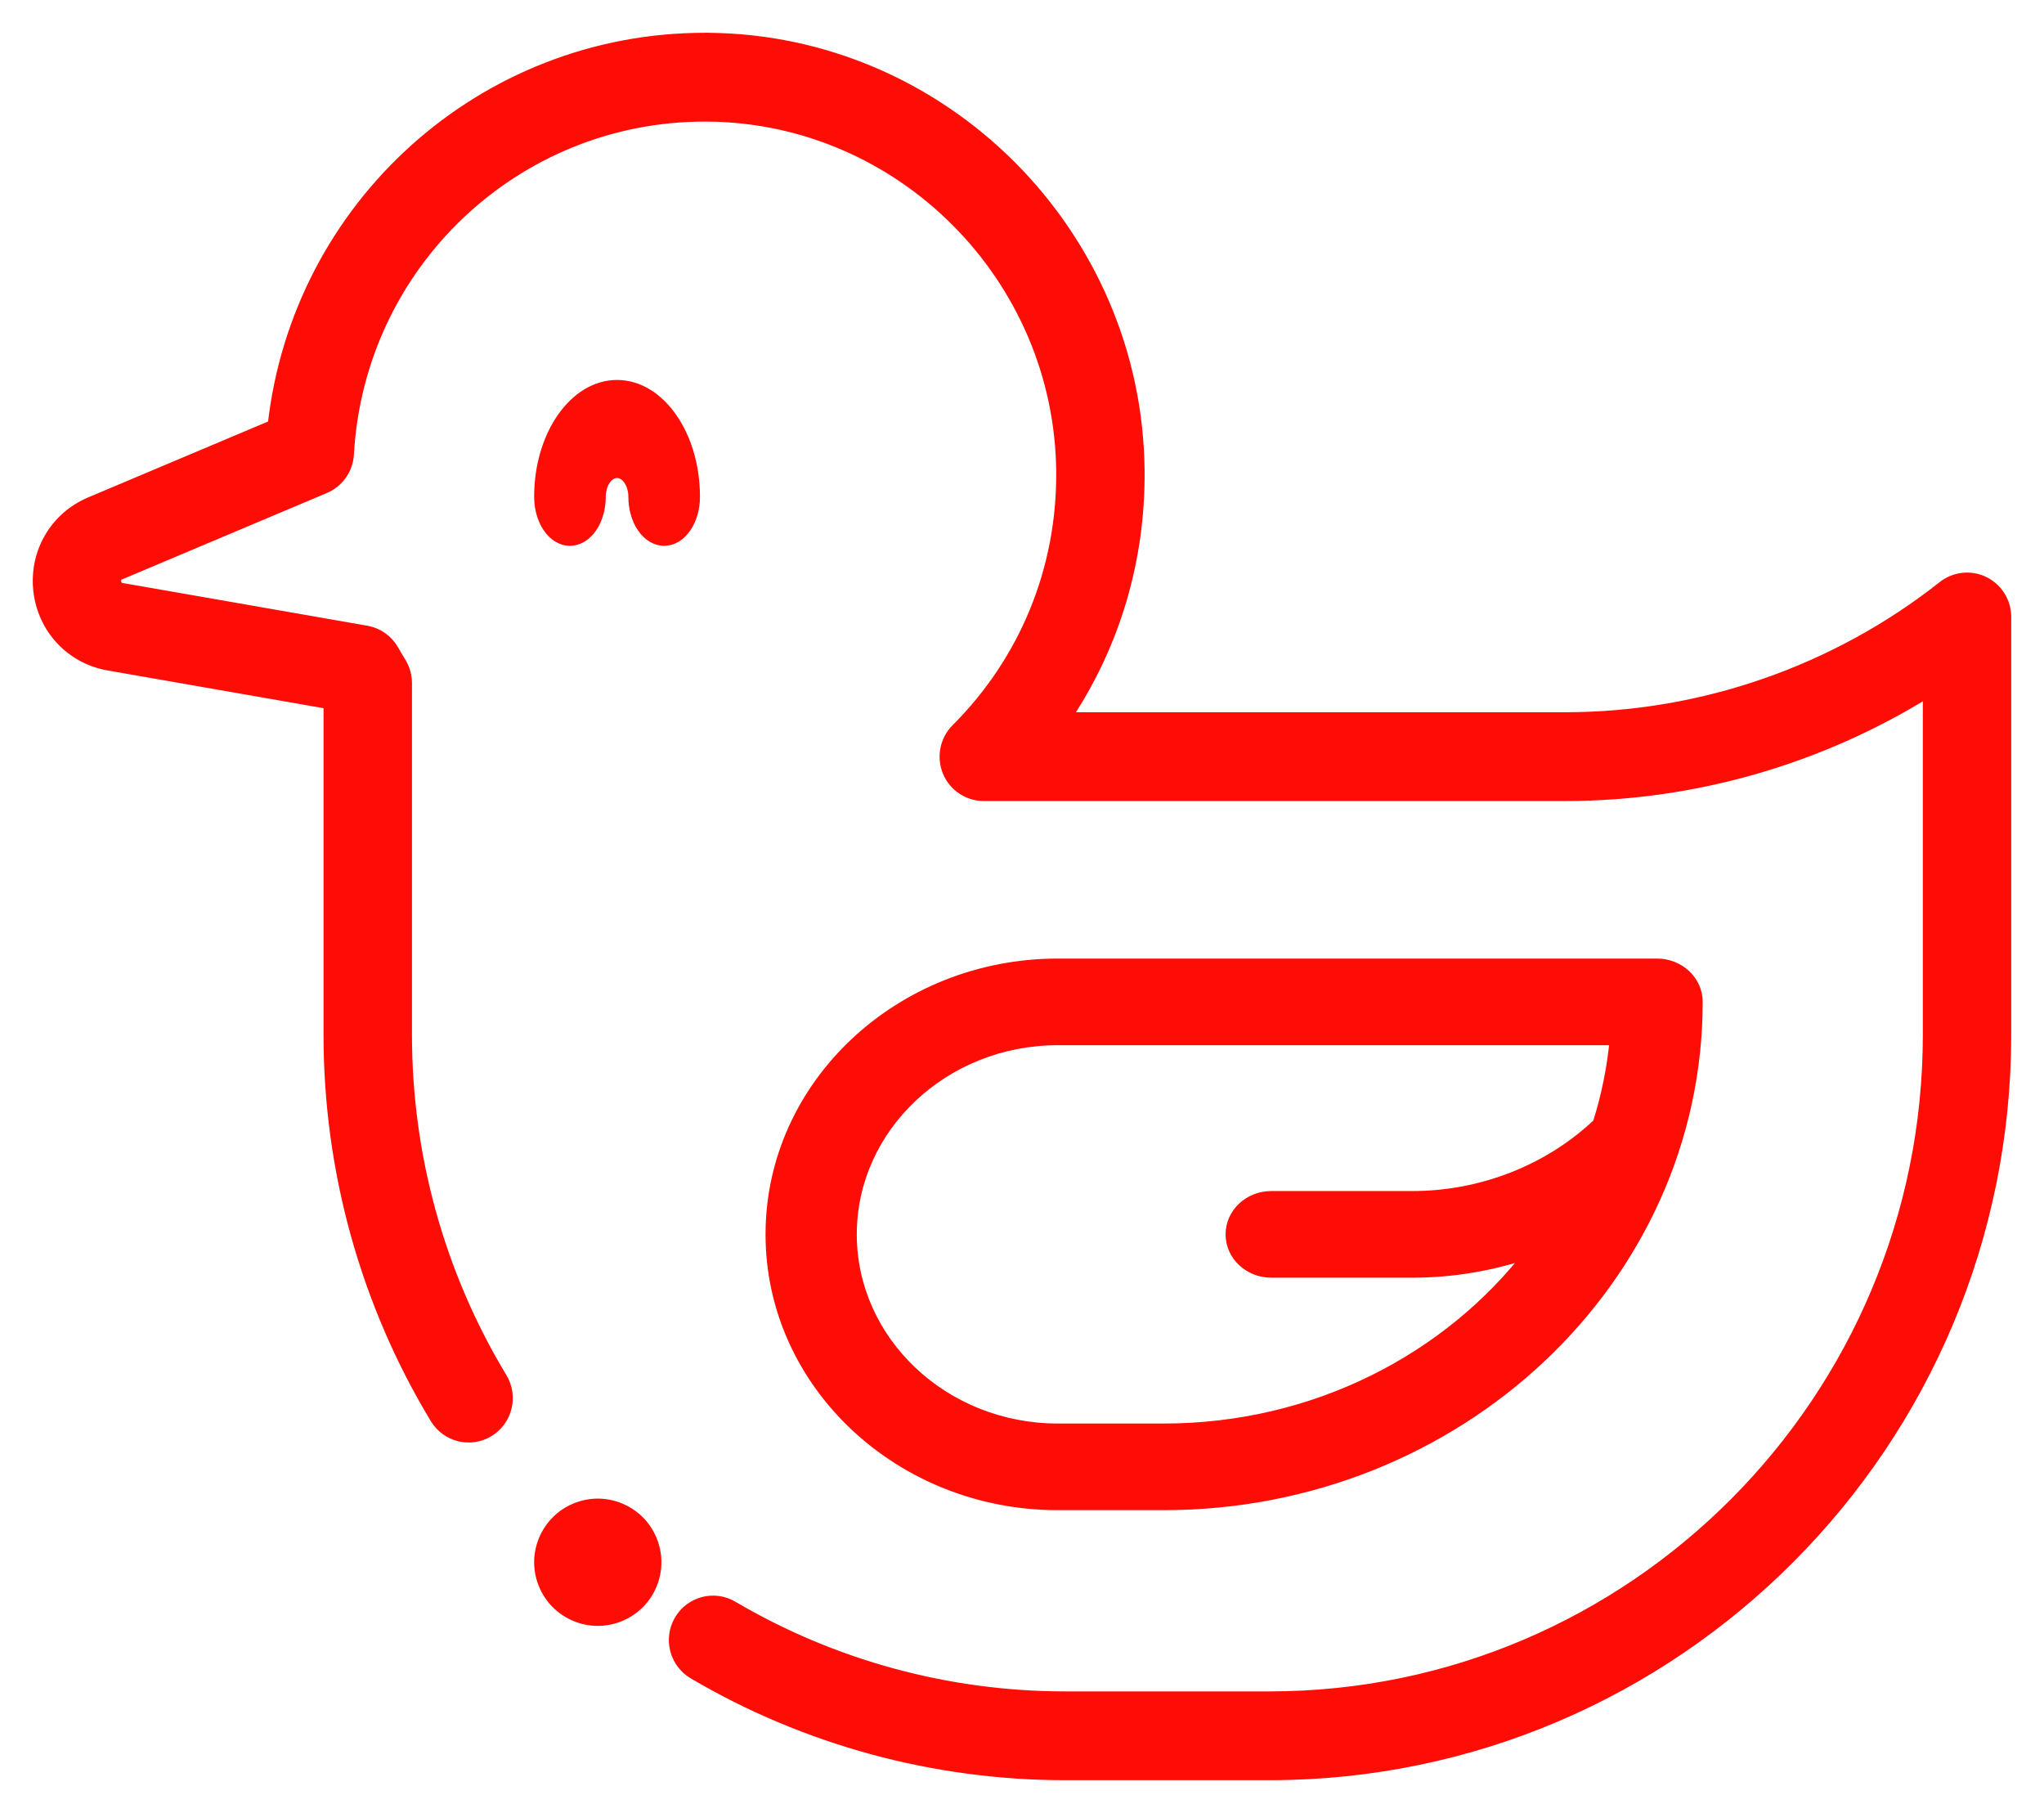 <svg width="53" height="47" viewBox="0 0 53 47" fill="none" xmlns="http://www.w3.org/2000/svg">
<path d="M51.439 15.094C51.096 14.927 50.688 14.971 50.388 15.208C47.608 17.405 44.129 18.614 40.592 18.614H27.621C28.879 16.743 29.546 14.537 29.529 12.224C29.485 6.077 24.471 1.042 18.352 1C18.326 1 18.3 1 18.274 1C12.514 1 7.724 5.344 7.09 11.031L2.344 13.033C1.438 13.415 0.904 14.33 1.014 15.311C1.125 16.292 1.849 17.065 2.817 17.233L8.539 18.233V26.828C8.539 30.341 9.494 33.777 11.299 36.764C11.585 37.237 12.197 37.387 12.668 37.101C13.138 36.814 13.288 36.198 13.002 35.726C11.386 33.051 10.532 29.975 10.532 26.828V17.707C10.532 17.522 10.48 17.34 10.384 17.182C10.31 17.063 10.249 16.959 10.196 16.864C10.049 16.602 9.793 16.42 9.498 16.369L3.158 15.262C3.118 15.255 3.011 15.236 2.994 15.086C2.977 14.937 3.077 14.894 3.115 14.879L8.418 12.642C8.769 12.494 9.005 12.158 9.027 11.776C9.303 6.844 13.359 3.002 18.274 3.002C18.296 3.002 18.317 3.002 18.339 3.002C23.374 3.036 27.5 7.18 27.537 12.239C27.555 14.76 26.586 17.128 24.807 18.906C24.521 19.192 24.435 19.623 24.588 19.997C24.742 20.372 25.106 20.616 25.509 20.616H40.592C43.916 20.616 47.195 19.667 50.008 17.914V26.828C50.008 36.296 42.341 43.998 32.918 43.998H27.621C24.582 43.998 21.599 43.187 18.993 41.653C18.518 41.373 17.908 41.533 17.63 42.01C17.352 42.487 17.511 43.1 17.985 43.38C20.897 45.094 24.229 46 27.621 46H32.918C43.44 46 52 37.4 52 26.828V15.994C52 15.611 51.782 15.261 51.439 15.094Z" fill="#FD0D06" stroke="#FD0D06" stroke-width="0.3"/>
<path fill-rule="evenodd" clip-rule="evenodd" d="M44 25.973C44 33.156 37.797 39 30.172 39V39H27.43C23.333 39 20 35.86 20 32C20 28.14 23.333 25 27.43 25H42.967C43.538 25 44 25.436 44 25.973ZM27.43 26.947C24.472 26.947 22.066 29.213 22.066 32C22.066 34.786 24.472 37.053 27.43 37.054H30.172C34.095 37.054 37.575 35.235 39.713 32.446C38.732 32.791 37.685 32.973 36.621 32.973H32.963C32.392 32.973 31.93 32.538 31.93 32C31.93 31.462 32.392 31.027 32.963 31.027H36.621C38.431 31.027 40.175 30.337 41.447 29.131C41.668 28.429 41.819 27.699 41.889 26.947H27.43Z" fill="#FD0D06"/>
<path d="M30.172 39H30.022V39.15H30.172V39ZM30.172 39H30.322V38.85H30.172V39ZM27.43 37.054L27.43 37.204H27.43V37.054ZM39.713 32.446L39.832 32.537L40.138 32.138L39.663 32.305L39.713 32.446ZM41.447 29.131L41.55 29.24L41.578 29.213L41.59 29.176L41.447 29.131ZM41.889 26.947L42.038 26.96L42.053 26.797H41.889V26.947ZM30.172 39.15C37.871 39.15 44.15 33.247 44.15 25.973H43.85C43.85 33.065 37.723 38.85 30.172 38.85V39.15ZM30.022 39V39H30.322V39H30.022ZM27.43 39.15H30.172V38.85H27.43V39.15ZM19.85 32C19.85 35.951 23.259 39.15 27.43 39.15V38.85C23.408 38.85 20.15 35.769 20.15 32H19.85ZM27.43 24.85C23.259 24.85 19.85 28.049 19.85 32H20.15C20.15 28.231 23.407 25.15 27.43 25.15V24.85ZM42.967 24.85H27.43V25.15H42.967V24.85ZM44.15 25.973C44.15 25.345 43.612 24.85 42.967 24.85V25.15C43.463 25.15 43.85 25.527 43.85 25.973H44.15ZM22.216 32C22.216 29.305 24.547 27.096 27.43 27.096V26.797C24.398 26.797 21.916 29.122 21.916 32H22.216ZM27.43 36.904C24.547 36.904 22.216 34.695 22.216 32H21.916C21.916 34.878 24.398 37.203 27.43 37.204L27.43 36.904ZM30.172 36.904H27.43V37.204H30.172V36.904ZM39.594 32.355C37.484 35.107 34.048 36.904 30.172 36.904V37.204C34.141 37.204 37.666 35.363 39.832 32.537L39.594 32.355ZM36.621 33.123C37.702 33.123 38.766 32.938 39.763 32.588L39.663 32.305C38.698 32.644 37.668 32.823 36.621 32.823V33.123ZM32.963 33.123H36.621V32.823H32.963V33.123ZM31.779 32C31.779 32.629 32.318 33.123 32.963 33.123V32.823C32.466 32.823 32.08 32.446 32.08 32H31.779ZM32.963 30.877C32.318 30.877 31.779 31.371 31.779 32H32.08C32.08 31.554 32.466 31.177 32.963 31.177V30.877ZM36.621 30.877H32.963V31.177H36.621V30.877ZM41.343 29.022C40.101 30.201 38.393 30.877 36.621 30.877V31.177C38.468 31.177 40.25 30.473 41.55 29.24L41.343 29.022ZM41.739 26.933C41.671 27.674 41.522 28.394 41.303 29.086L41.59 29.176C41.815 28.464 41.967 27.723 42.038 26.96L41.739 26.933ZM27.43 27.096H41.889V26.797H27.43V27.096Z" fill="#FD0D06"/>
<path d="M16.443 12.879C16.443 13.498 16.791 14 17.221 14C17.651 14 18 13.498 18 12.879C18 11.292 17.103 10 16 10C14.897 10 14 11.292 14 12.879C14 13.498 14.348 14 14.778 14C15.209 14 15.557 13.498 15.557 12.879C15.557 12.528 15.756 12.242 16 12.242C16.244 12.242 16.443 12.528 16.443 12.879Z" fill="#FD0D06" stroke="#FD0D06" stroke-width="0.3"/>
<path d="M15.5 39C15.105 39 14.719 39.16 14.44 39.44C14.161 39.718 14 40.105 14 40.5C14 40.895 14.161 41.282 14.44 41.56C14.72 41.84 15.105 42 15.5 42C15.896 42 16.282 41.84 16.562 41.56C16.841 41.282 17 40.895 17 40.5C17 40.105 16.841 39.718 16.562 39.44C16.282 39.16 15.896 39 15.5 39Z" fill="#FD0D06" stroke="#FD0D06" stroke-width="0.3"/>
</svg>
